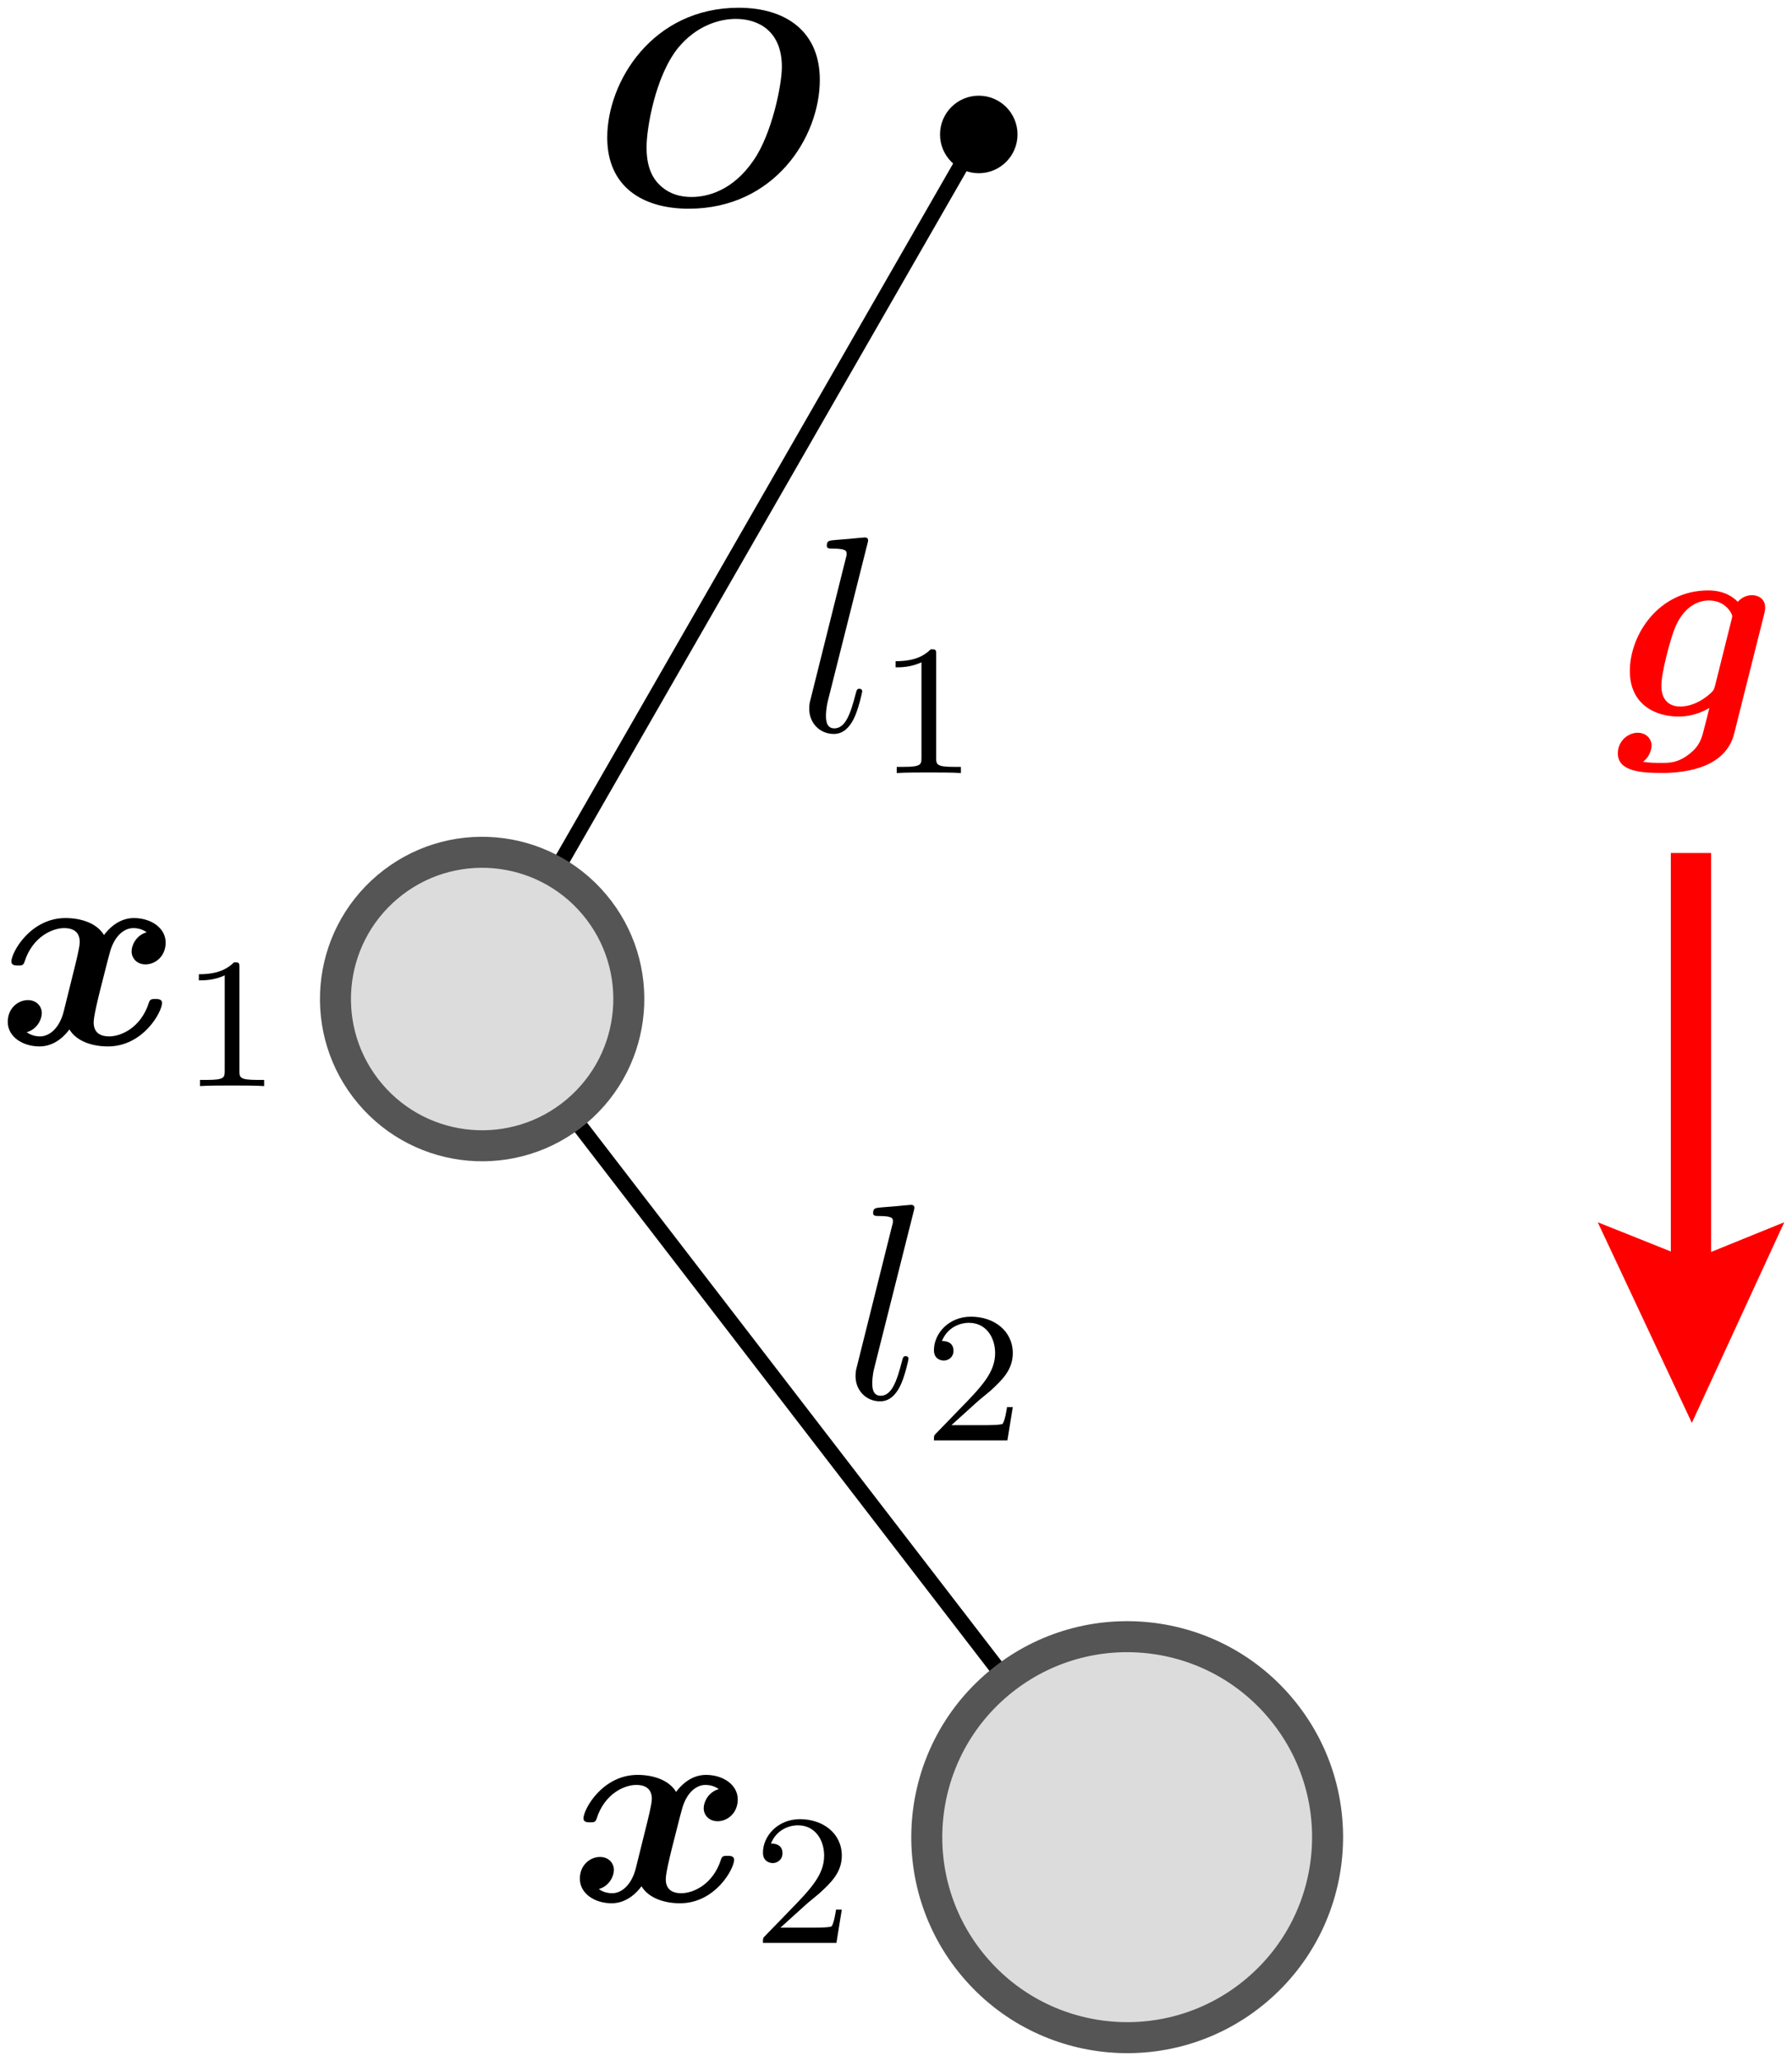 <svg width="115.621" height="132.907" xmlns="http://www.w3.org/2000/svg" xmlns:xlink="http://www.w3.org/1999/xlink">
<defs>
<symbol id="a">
<path d="M9.464 60.125c-.648.18-.972.792-.972 1.242 0 .396.306.828.9.828.63 0 1.296-.522 1.296-1.404 0-.954-.954-1.584-2.052-1.584-1.026 0-1.692.774-1.926 1.098-.45-.756-1.458-1.098-2.484-1.098-2.268 0-3.492 2.214-3.492 2.808 0 .252.27.252.432.252.216 0 .342 0 .414-.234.522-1.638 1.818-2.178 2.556-2.178.684 0 1.008.324 1.008.9 0 .342-.252 1.332-.414 1.98l-.612 2.466c-.27 1.098-.918 1.638-1.53 1.638-.09 0-.504 0-.864-.27.648-.18.972-.792.972-1.242 0-.396-.306-.828-.9-.828-.63 0-1.296.522-1.296 1.404 0 .954.954 1.584 2.052 1.584 1.026 0 1.692-.774 1.926-1.098.45.756 1.458 1.098 2.484 1.098 2.268 0 3.492-2.214 3.492-2.808 0-.252-.27-.252-.432-.252-.216 0-.342 0-.414.234-.522 1.638-1.818 2.178-2.556 2.178-.684 0-1.008-.324-1.008-.9 0-.378.234-1.332.396-1.998.126-.468.54-2.16.63-2.448.27-1.08.9-1.638 1.53-1.638.09 0 .504 0 .864.27z" stroke-width="1.5"/>
</symbol>
<symbol id="b">
<path d="M55.956 35.112c.018-.072.054-.18.054-.27 0-.18-.18-.18-.216-.18-.018 0-.666.054-.99.09-.306.018-.576.054-.9.072-.432.036-.558.054-.558.378 0 .18.18.18.36.18.918 0 .918.162.918.342 0 .072 0 .108-.09.432l-2.232 8.928c-.054.198-.09.342-.09.63 0 .9.666 1.62 1.584 1.62.594 0 .99-.396 1.278-.954.306-.594.558-1.728.558-1.8 0-.09-.072-.162-.18-.162-.162 0-.18.09-.252.36-.324 1.242-.648 2.196-1.368 2.196-.54 0-.54-.576-.54-.828 0-.072 0-.45.126-.954z" stroke-width="1.5"/>
</symbol>
<symbol id="c">
<path d="M15.447 62.399c0-.324-.023-.336-.347-.336-.493.48-1.129.768-2.269.768v.396c.324 0 .972 0 1.668-.324v6.156c0 .444-.036.588-1.176.588h-.42v.396c.492-.036 1.524-.036 2.064-.036s1.584 0 2.076.036v-.396h-.42c-1.14 0-1.176-.144-1.176-.588z" stroke-width="1.5"/>
</symbol>
<symbol id="d">
<path d="M51.974 122.854c.192-.18.696-.576.888-.744.744-.684 1.452-1.344 1.452-2.436 0-1.428-1.2-2.352-2.7-2.352-1.44 0-2.388 1.092-2.388 2.16 0 .588.468.672.636.672.252 0 .624-.18.624-.636 0-.624-.6-.624-.744-.624.348-.876 1.152-1.176 1.74-1.176 1.116 0 1.692.948 1.692 1.956 0 1.248-.876 2.16-2.292 3.612l-1.512 1.56c-.144.132-.144.156-.144.456h4.74l.348-2.148h-.372c-.036.24-.132.84-.276 1.068-.072.096-.984.096-1.176.096h-2.136z" stroke-width="1.5"/>
</symbol>
</defs>
<path d="m109.16 91.765 5.96-12.94-4.717 1.915V55.012h-2.6v25.699l-4.716-1.885z" color="#000" fill="red" style="text-decoration-line:none;text-indent:0;text-transform:none"/>
<path d="M113.816 39.643c.072-.288.072-.396.072-.468 0-.576-.468-.792-.846-.792-.36 0-.684.162-.918.432-.252-.27-.846-.738-1.908-.738-3.186 0-5.058 2.844-5.058 5.202 0 2.124 1.602 2.934 3.15 2.934.936 0 1.656-.36 1.98-.558-.108.45-.216.9-.342 1.35-.126.522-.252 1.062-.882 1.566-.756.63-1.35.63-1.836.63-.432 0-.756 0-1.224-.072.522-.378.558-.972.558-1.044 0-.396-.306-.828-.9-.828s-1.278.504-1.278 1.332c0 1.188 1.584 1.26 2.862 1.26 1.62 0 4.104-.378 4.644-2.538zm-3.15 4.536c-.072.252-.072.324-.288.522-.954.864-1.8.864-1.962.864-.702 0-1.224-.396-1.224-1.35 0-.864.594-3.024.864-3.69.63-1.548 1.656-1.8 2.196-1.8 1.116 0 1.512.882 1.512 1.008 0 .036 0 .072-.054.27z" fill="red"/>
<g color="#000">
<path d="m63.15 8.671-32.042 55.76 41.618 54.051" fill="none" stroke="#000" style="isolation:auto;mix-blend-mode:normal"/>
<circle transform="rotate(139.851)" cx="17.765" cy="-69.306" r="9.464" fill="#dcdcdc" stroke="#555" stroke-width="2" style="isolation:auto;mix-blend-mode:normal"/>
<circle transform="rotate(139.851)" cx="20.805" cy="-137.457" r="12.93" fill="#dcdcdc" stroke="#555" stroke-width="2" style="isolation:auto;mix-blend-mode:normal"/>
</g>
<path d="M52.895 5.144C52.895 2.084 50.77.5 47.657.5c-5.562 0-8.478 4.77-8.478 8.37 0 3.15 2.25 4.59 5.256 4.59 5.526 0 8.46-4.608 8.46-8.316zm-8.28 7.56c-.594 0-1.422-.126-2.106-.828-.792-.792-.792-1.998-.792-2.412 0-1.134.54-4.5 2.016-6.354 1.206-1.476 2.7-1.89 3.744-1.89 1.494 0 2.97.81 2.97 3.096 0 1.17-.648 4.32-1.818 6.012-1.35 1.98-2.988 2.376-4.014 2.376z"/>
<circle cx="63.151" cy="8.671" r="2.5" color="#000"/>
<use width="100%" height="100%" xlink:href="#a"/>
<use transform="translate(36.912 55.259)" width="100%" height="100%" xlink:href="#a"/>
<use width="100%" height="100%" xlink:href="#b"/>
<use transform="translate(2.988 43.041)" width="100%" height="100%" xlink:href="#b"/>
<use width="100%" height="100%" xlink:href="#c"/>
<use transform="translate(44.955 -20.189)" width="100%" height="100%" xlink:href="#c"/>
<use width="100%" height="100%" xlink:href="#d"/>
<use transform="translate(11.032 -32.407)" width="100%" height="100%" xlink:href="#d"/>
</svg>
